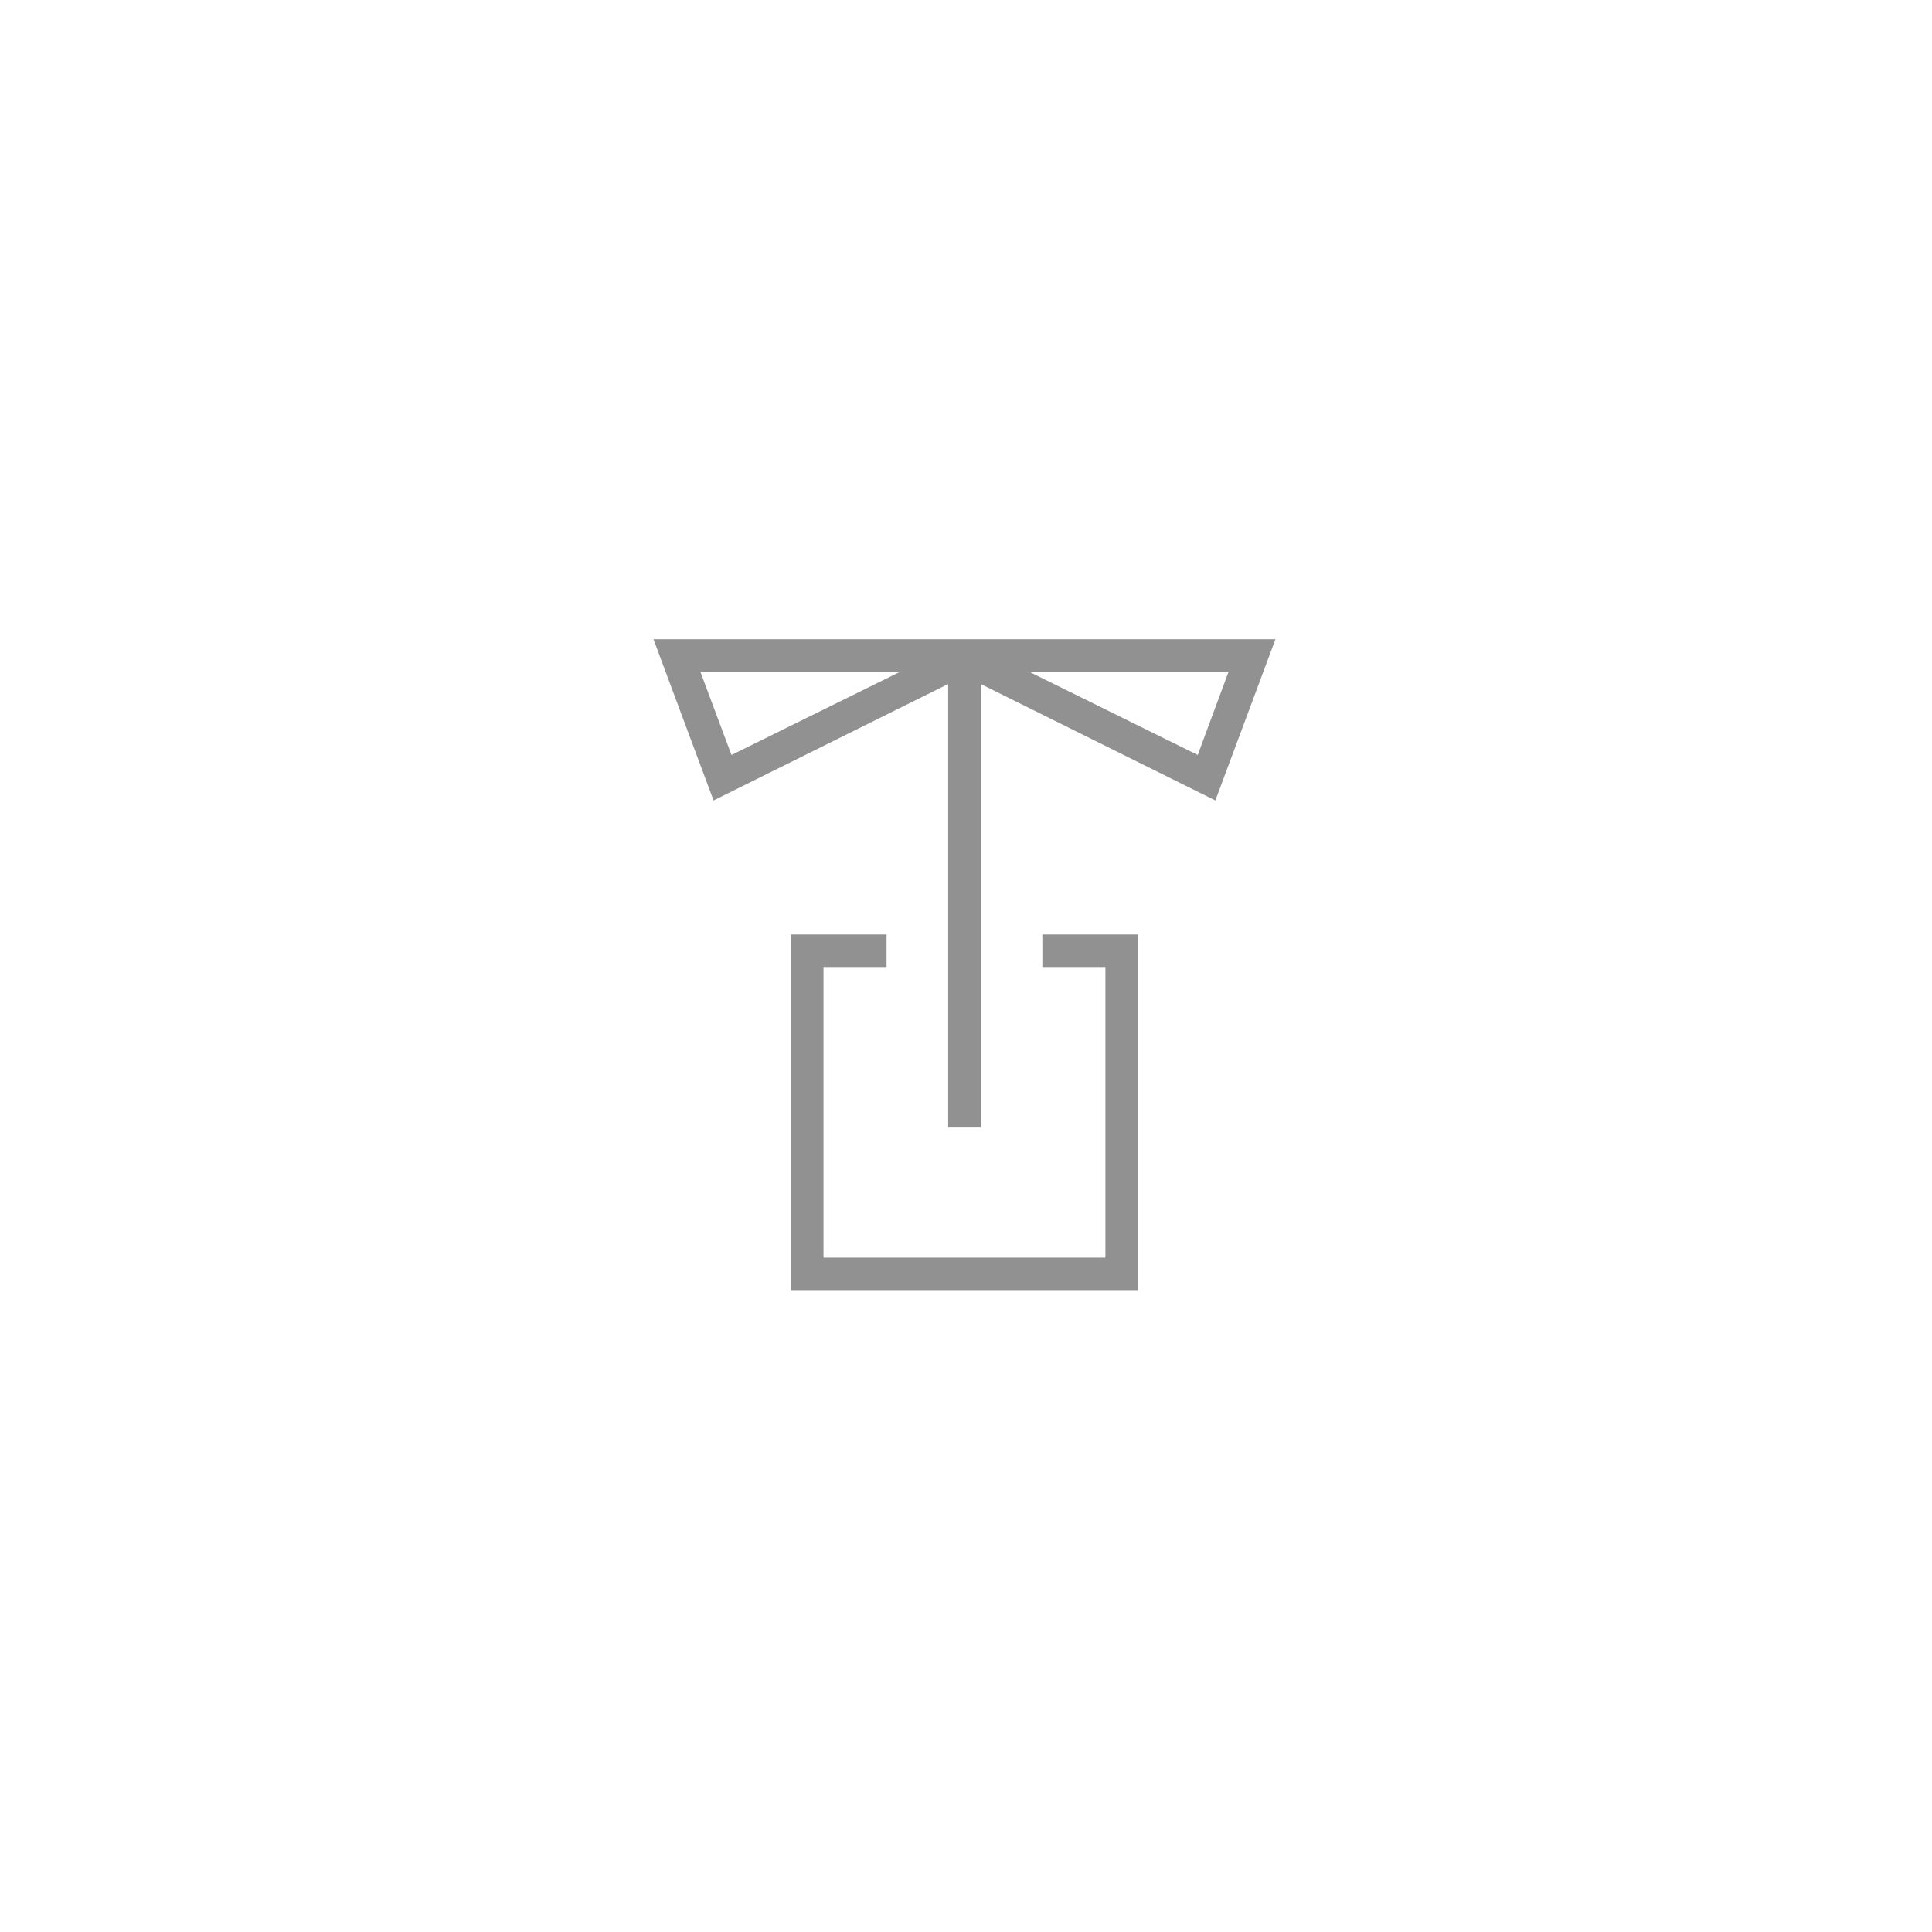 <svg width="136" height="136" viewBox="0 0 136 136" fill="none" xmlns="http://www.w3.org/2000/svg">
<path d="M46 45L50.23 56.348L66.745 48.151V79.323H69.038V48.151L85.554 56.348L89.783 45H46ZM51.491 53.145L49.3 47.286H63.368L51.491 53.145ZM84.312 53.145L72.441 47.286H86.483L84.312 53.145Z" fill="#919191"/>
<path d="M73.375 68.072H77.814V88.532H57.968V68.072H62.408V65.786H55.675V90.818H80.108V65.786H73.375V68.072Z" fill="#919191"/>
</svg>
